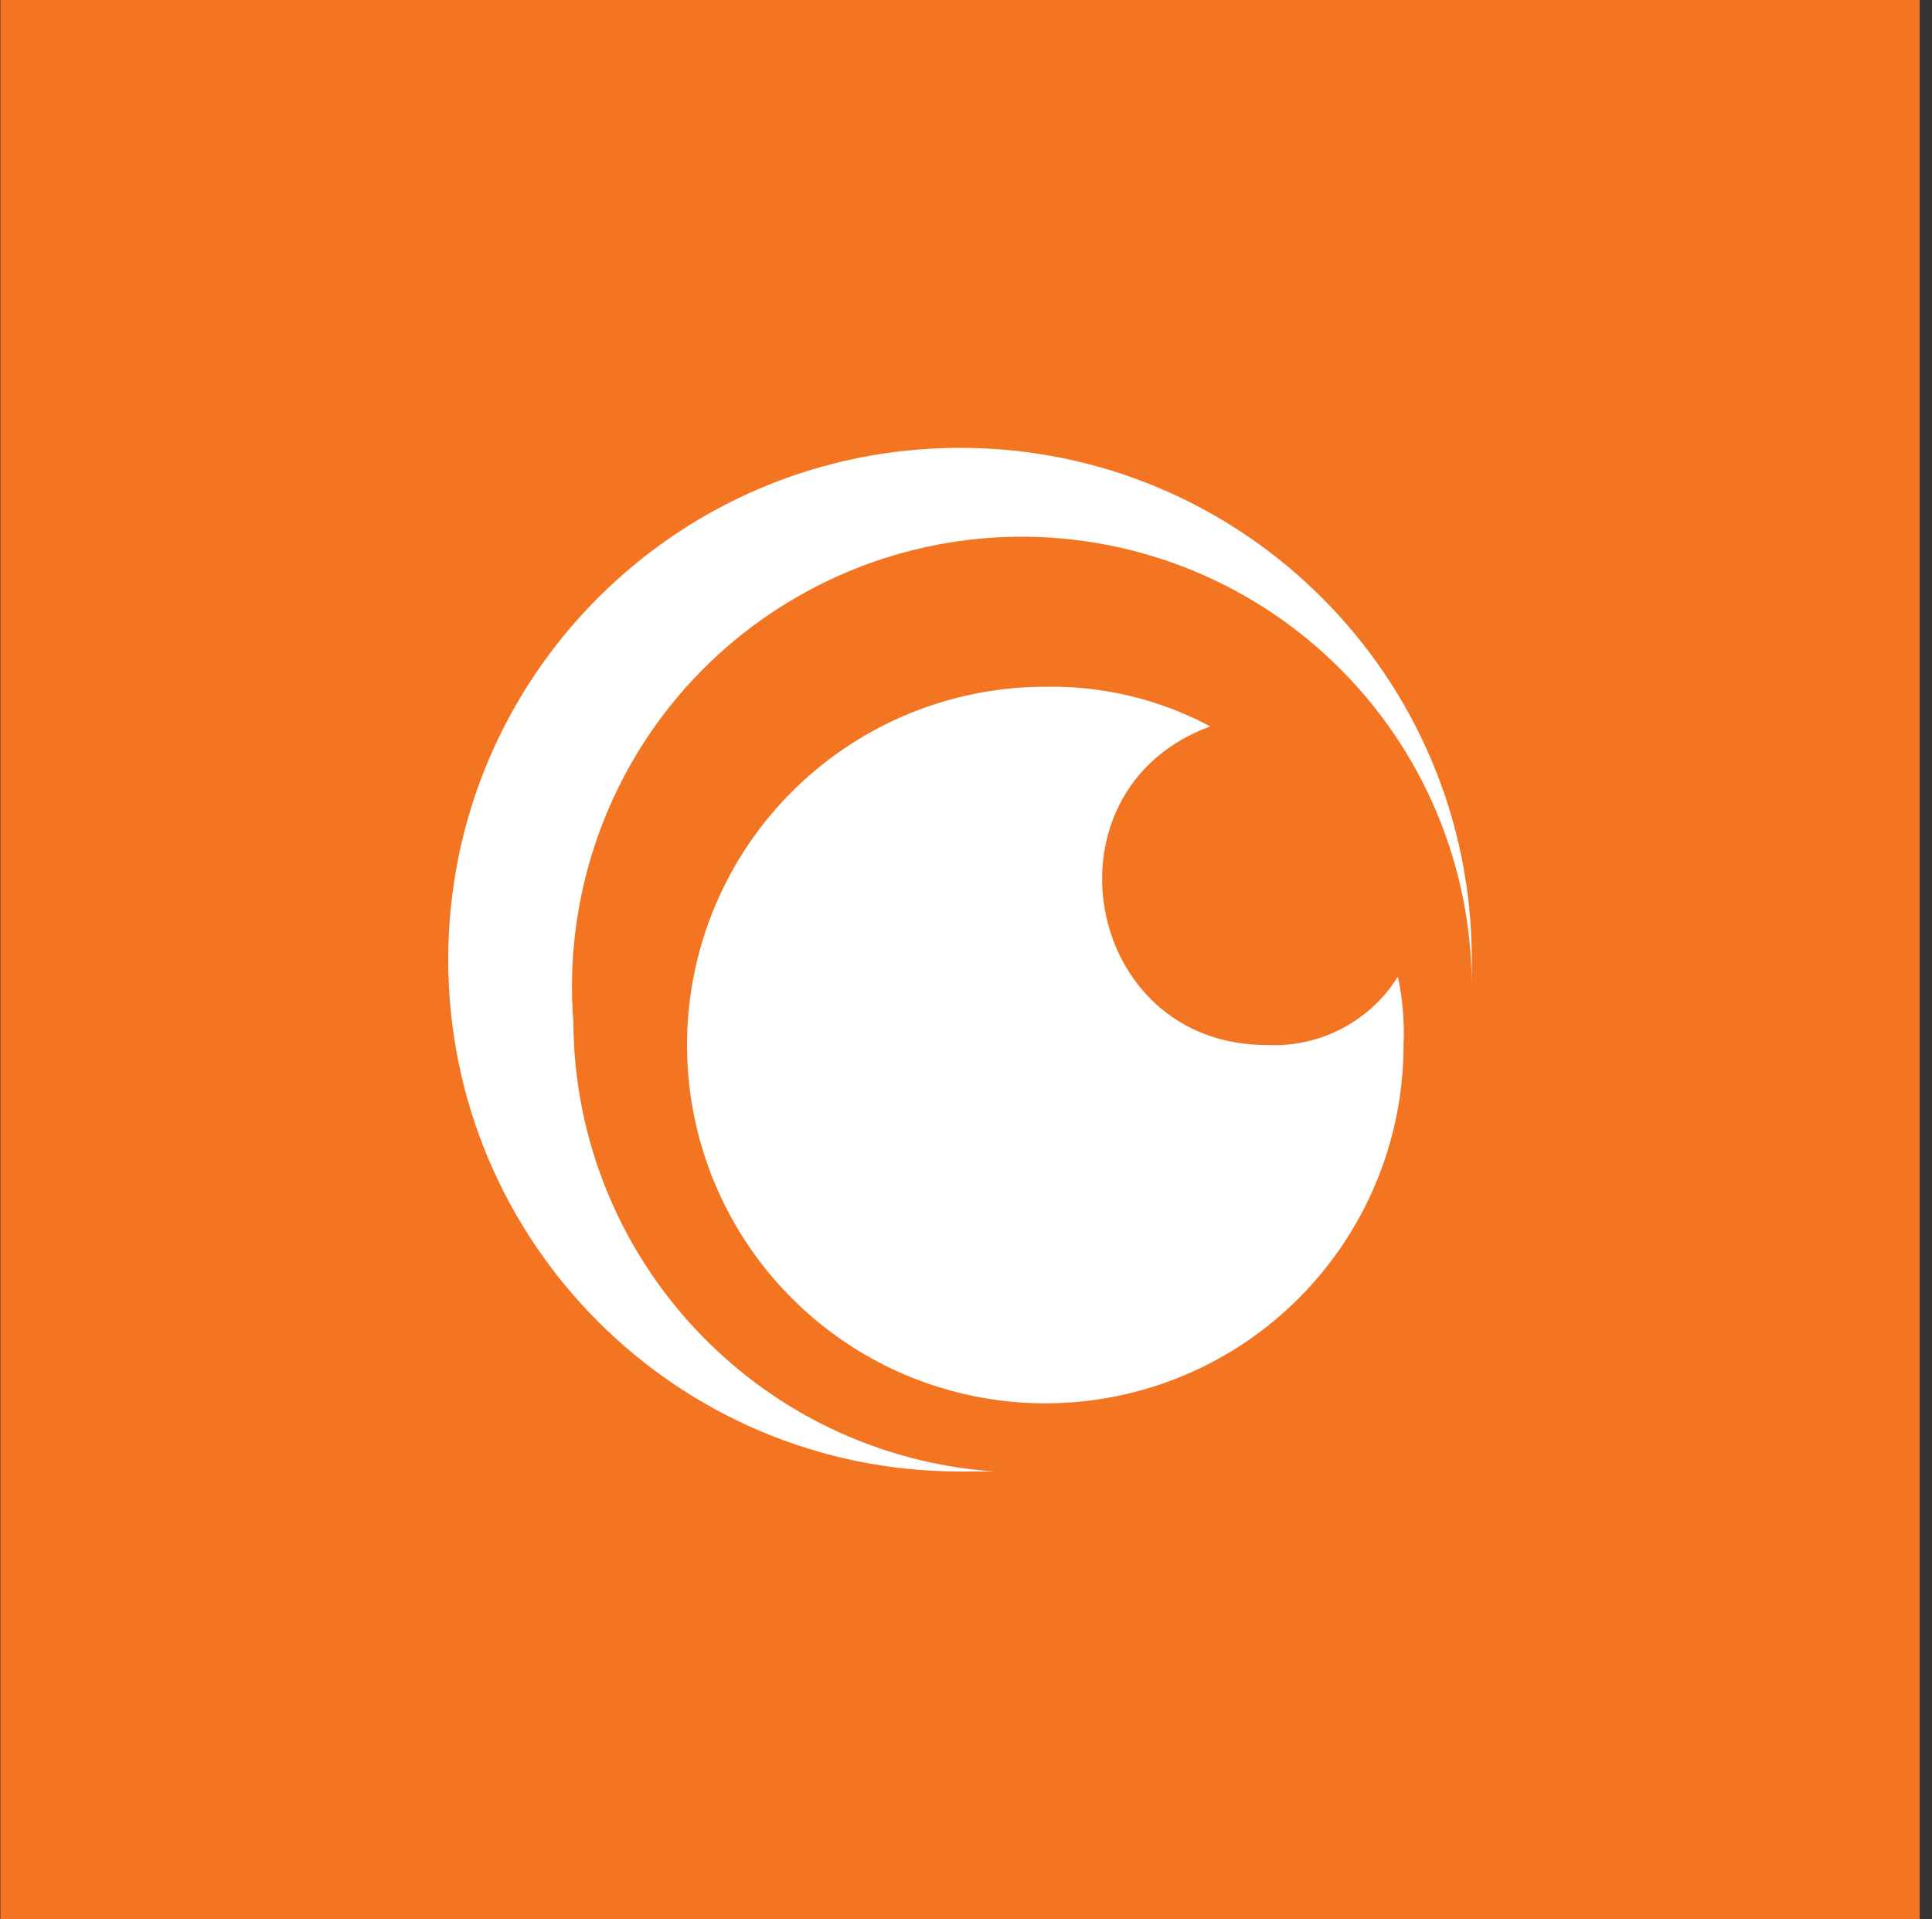 <svg width="151" height="150" viewBox="0 0 151 150" fill="none" xmlns="http://www.w3.org/2000/svg">
<rect x="0" y="0" width="151" height="150" fill="#333333" stroke="none"/>
<rect width="150.004" height="150" transform="translate(0.032)" fill="#F47521"/>
<g clip-path="url(#clip0_260_4007)">
<path d="M44.814 79.897C44.057 70.34 47.222 60.9 53.587 53.737C59.957 46.59 68.967 42.33 78.537 41.968C88.107 41.615 97.404 45.17 104.289 51.825C111.192 58.477 115.059 67.645 115.032 77.228V75C115.032 52.903 97.129 35 75.032 35C52.934 35 35.032 52.903 35.032 75C35.032 97.097 52.934 115 75.032 115H77.702C59.239 113.697 44.914 98.388 44.812 79.897H44.814ZM99.032 81.668C84.659 81.72 81.074 61.708 94.592 56.77C90.634 54.66 86.194 53.58 81.702 53.672C70.374 53.672 60.164 60.492 55.829 70.95C51.497 81.42 53.889 93.463 61.899 101.47C69.907 109.48 81.949 111.873 92.419 107.54C102.877 103.203 109.697 92.993 109.697 81.668C109.777 79.885 109.634 78.088 109.257 76.328C107.067 79.83 103.164 81.875 99.034 81.668H99.032Z" fill="white"/>
</g>
<defs>
<clipPath id="clip0_260_4007">
<rect width="80" height="80" fill="white" transform="translate(35.034 35)"/>
</clipPath>
</defs>
</svg>
